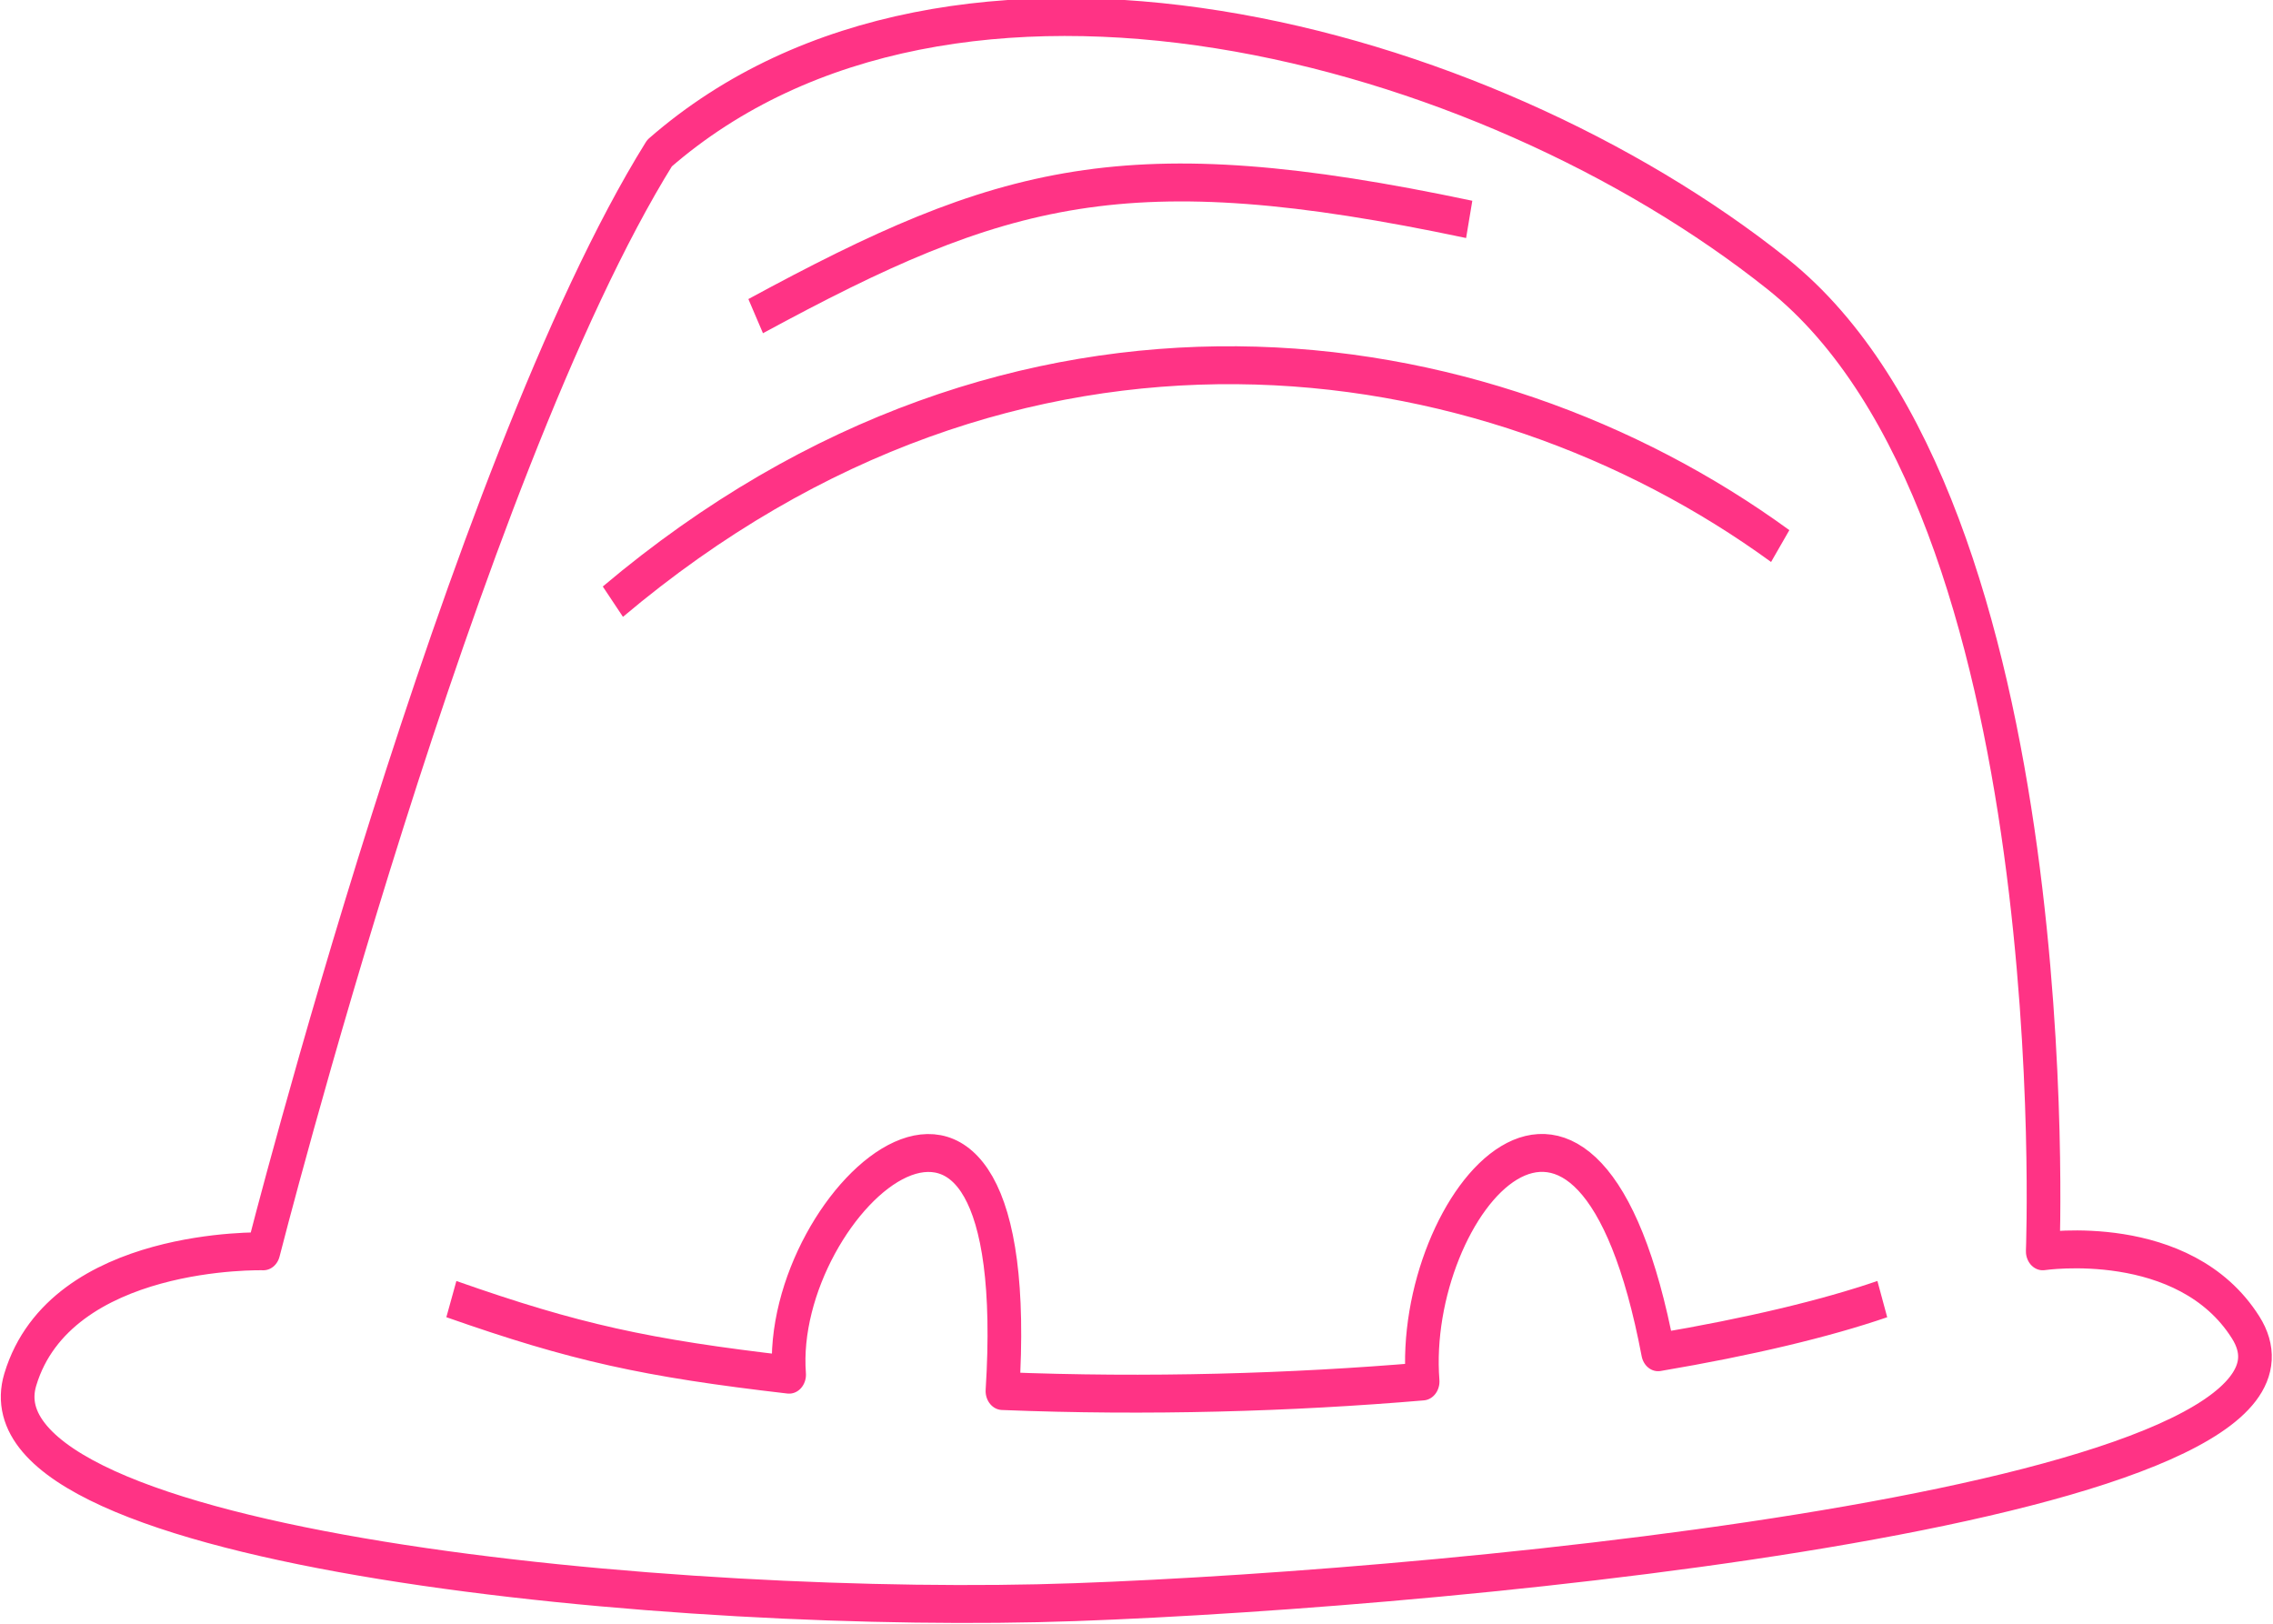 <?xml version="1.0" encoding="UTF-8" standalone="no"?>
<!-- Created with Inkscape (http://www.inkscape.org/) -->

<svg
   xmlns:dc="http://purl.org/dc/elements/1.1/"
   xmlns:cc="http://creativecommons.org/ns#"
   xmlns:rdf="http://www.w3.org/1999/02/22-rdf-syntax-ns#"
   xmlns:svg="http://www.w3.org/2000/svg"
   xmlns="http://www.w3.org/2000/svg"
   xmlns:sodipodi="http://sodipodi.sourceforge.net/DTD/sodipodi-0.dtd"
   xmlns:inkscape="http://www.inkscape.org/namespaces/inkscape"
   width="70mm"
   height="50mm"
   viewBox="0 0 248.031 177.165"
   id="svg2"
   version="1.1"
   inkscape:version="0.91 r13725"
   sodipodi:docname="aseguradoras.svg">
  <defs
     id="defs4" />
  <sodipodi:namedview
     id="base"
     pagecolor="#ffffff"
     bordercolor="#666666"
     borderopacity="1.0"
     inkscape:pageopacity="0.0"
     inkscape:pageshadow="2"
     inkscape:zoom="2.0905019"
     inkscape:cx="110.22623"
     inkscape:cy="45.250909"
     inkscape:document-units="px"
     inkscape:current-layer="layer1"
     showgrid="false"
     inkscape:snap-global="true"
     inkscape:object-paths="true"
     inkscape:snap-intersection-paths="false"
     inkscape:snap-nodes="true"
     inkscape:snap-smooth-nodes="false"
     inkscape:object-nodes="true"
     inkscape:snap-midpoints="false"
     inkscape:snap-bbox="true"
     inkscape:snap-others="true"
     inkscape:window-width="1855"
     inkscape:window-height="1056"
     inkscape:window-x="65"
     inkscape:window-y="24"
     inkscape:window-maximized="1"
     inkscape:snap-page="true"
     inkscape:bbox-nodes="true"
     inkscape:snap-to-guides="true"
     showguides="true">
    <sodipodi:guide
       position="-4.544,-4.305"
       orientation="0,248.031"
       id="guide4169" />
    <sodipodi:guide
       position="265.008,-11.002"
       orientation="-177.165,0"
       id="guide4171" />
    <sodipodi:guide
       position="112.43,9.192"
       orientation="0,-248.031"
       id="guide4173" />
    <sodipodi:guide
       position="-29.419,14.111"
       orientation="177.165,0"
       id="guide4175" />
  </sodipodi:namedview>
  <g
     inkscape:label="Layer 1"
     inkscape:groupmode="layer"
     id="layer1"
     transform="translate(0,-875.197)">
    <g
       id="g4314"
       transform="matrix(0.992,0,0,1.117,23.64,-96.646)">
      <path
         sodipodi:nodetypes="ccscscsc"
         inkscape:connector-curvature="0"
         id="rect4363"
         d="M 48.715,885.01 C 27.066,915.908 5.141,992.277 5.141,992.277 c 0,0 -22.309,-0.55 -26.74,12.528 -5.666,16.724 73.005,23.115 116.045,21.741 43.04,-1.374 140.851,-9.809 128.743,-26.839 -6.751,-9.496 -22.317,-7.43 -22.317,-7.43 0,0 3.211,-72.525 -29.167,-95.458 C 139.294,873.863 80.993,860.016 48.715,885.01 Z"
         style="fill:none;fill-opacity:1;stroke:#ff3385;stroke-width:3.703;stroke-linejoin:round;stroke-miterlimit:3.929;stroke-dasharray:none;stroke-dashoffset:0;stroke-opacity:1" />
      <path
         sodipodi:nodetypes="cc"
         inkscape:connector-curvature="0"
         id="path4187"
         d="M 59.293,900.928 C 86.486,887.839 100.054,884.398 137.783,891.478"
         style="color:#000000;clip-rule:nonzero;display:inline;overflow:visible;visibility:visible;opacity:1;isolation:auto;mix-blend-mode:normal;color-interpolation:sRGB;color-interpolation-filters:linearRGB;solid-color:#000000;solid-opacity:1;fill:none;fill-opacity:1;fill-rule:nonzero;stroke:#ff3385;stroke-width:3.703;stroke-linecap:butt;stroke-linejoin:miter;stroke-miterlimit:3.929;stroke-dasharray:none;stroke-dashoffset:0;stroke-opacity:1;color-rendering:auto;image-rendering:auto;shape-rendering:auto;text-rendering:auto;enable-background:accumulate" />
      <path
         style="color:#000000;clip-rule:nonzero;display:inline;overflow:visible;visibility:visible;opacity:1;isolation:auto;mix-blend-mode:normal;color-interpolation:sRGB;color-interpolation-filters:linearRGB;solid-color:#000000;solid-opacity:1;fill:none;fill-opacity:1;fill-rule:nonzero;stroke:#ff3385;stroke-width:3.703;stroke-linecap:butt;stroke-linejoin:miter;stroke-miterlimit:3.929;stroke-dasharray:none;stroke-dashoffset:0;stroke-opacity:1;color-rendering:auto;image-rendering:auto;shape-rendering:auto;text-rendering:auto;enable-background:accumulate"
         d="M 43.586,928.82 C 88.003,895.546 139.41,902.317 171.994,923.387"
         id="path4203"
         inkscape:connector-curvature="0"
         sodipodi:nodetypes="cc" />
      <path
         sodipodi:nodetypes="cccccc"
         inkscape:connector-curvature="0"
         d="m 25.82,996.944 c 13.59,4.242 21.375,5.759 37.154,7.383 -1.484,-17.201 26.369,-39.368 23.465,1.599 15.992,0.572 31.812,0.151 46.221,-0.935 -1.515,-17.2 18.226,-38.785 25.903,-2.855 10.015,-1.505 18.402,-3.285 24.661,-5.191"
         style="color:#000000;clip-rule:nonzero;display:inline;overflow:visible;visibility:visible;opacity:1;isolation:auto;mix-blend-mode:normal;color-interpolation:sRGB;color-interpolation-filters:linearRGB;solid-color:#000000;solid-opacity:1;fill:none;fill-opacity:1;fill-rule:nonzero;stroke:#ff3385;stroke-width:3.703;stroke-linecap:butt;stroke-linejoin:round;stroke-miterlimit:3.929;stroke-dasharray:none;stroke-dashoffset:0;stroke-opacity:1;color-rendering:auto;image-rendering:auto;shape-rendering:auto;text-rendering:auto;enable-background:accumulate"
         id="path4259" />
    </g>
  </g>
</svg>
